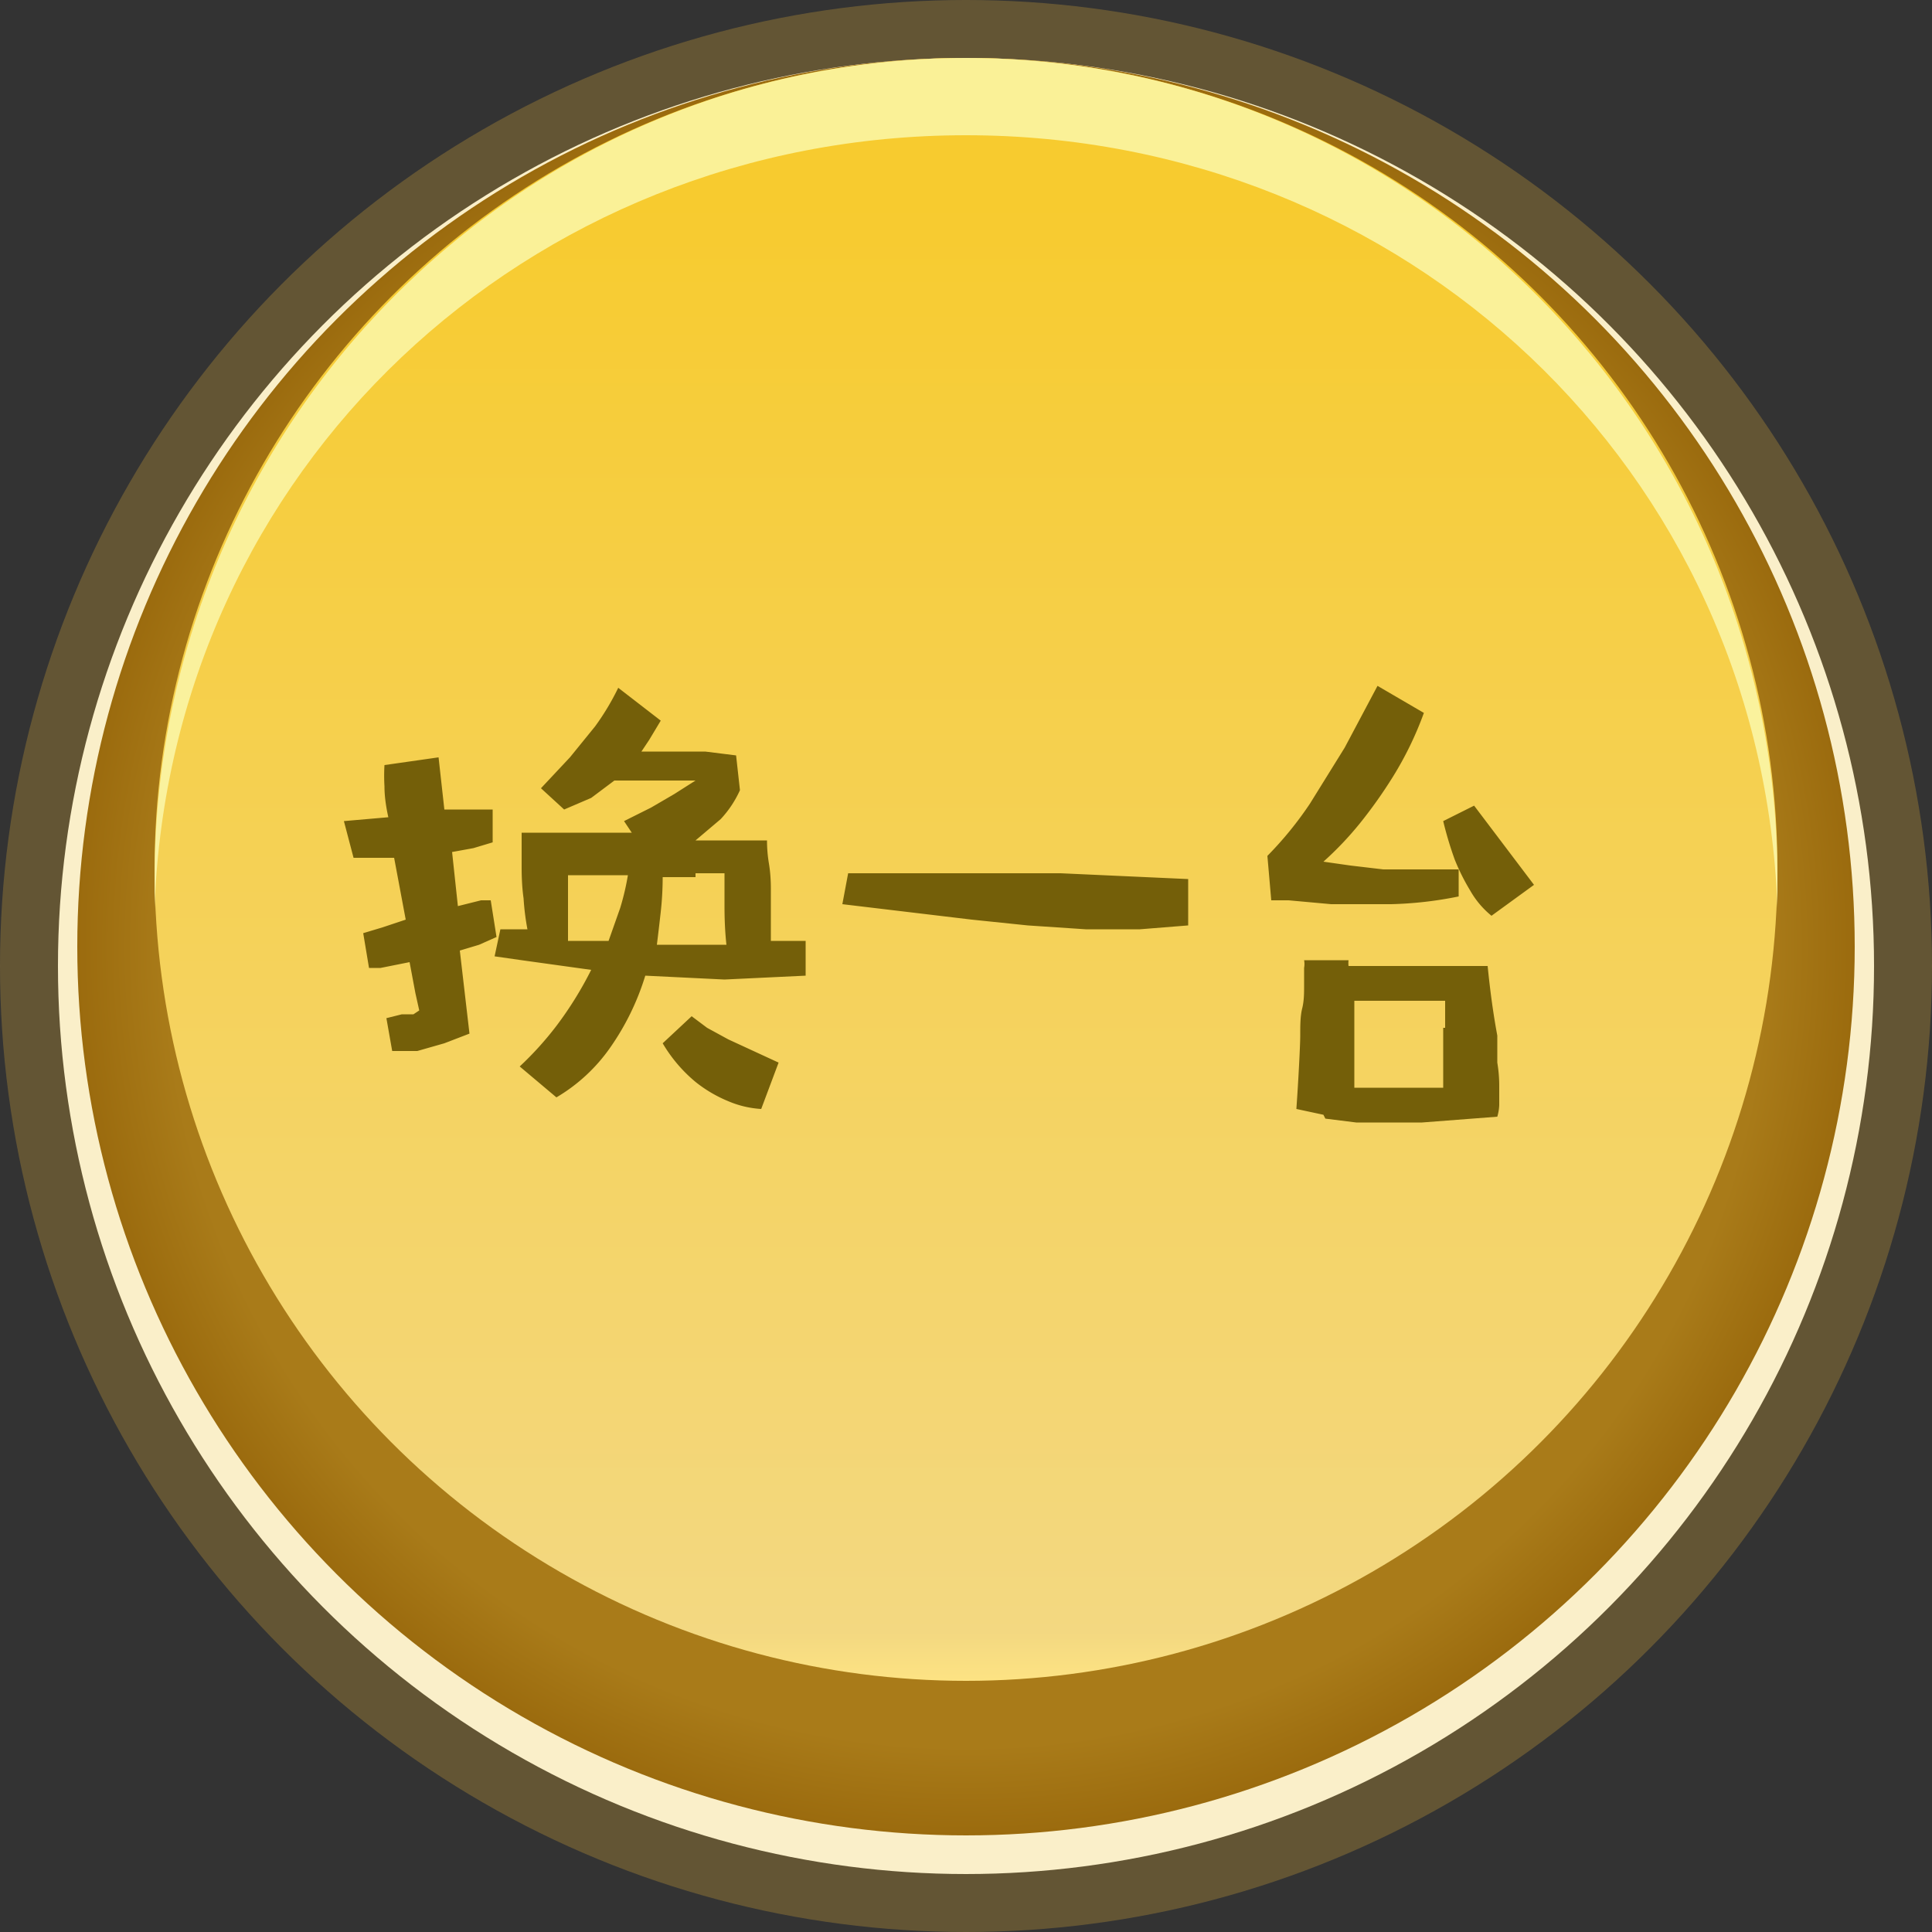 <svg id="8a732741-8513-418f-bd41-41fa5df4da1a" data-name="图层 1" xmlns="http://www.w3.org/2000/svg" xmlns:xlink="http://www.w3.org/1999/xlink" width="100" height="100" viewBox="0 0 100 100">

    <rect x="0" y="0" width="100" height="100" fill="#333333" stroke="none"/>

    <radialGradient id="a934fe93-b236-4d46-a732-b48e1117f5e4" data-name="未命名的渐变" cx="50" cy="53" r="46" gradientTransform="matrix(1, 0, 0, -1, 0, 102)" gradientUnits="userSpaceOnUse">
      <stop offset="0" stop-color="#a97b19"/>
      <stop offset="0.9" stop-color="#a97b19"/>
      <stop offset="1" stop-color="#9b6b0e"/>
    </radialGradient>
    <linearGradient id="7a10ca50-6cc2-4e9a-8201-f9df35a30836" data-name="未命名的渐变 2" x1="50" y1="15" x2="50" y2="99" gradientTransform="matrix(1, 0, 0, -1, 0, 102)" gradientUnits="userSpaceOnUse">
      <stop offset="0" stop-color="#fde383"/>
      <stop offset="0.03" stop-color="#f3d881"/>
      <stop offset="0.91" stop-color="#f7cb2f"/>
      <stop offset="1" stop-color="#f7cb2f"/>
    </linearGradient>
  <title>change_machine</title>
  <circle cx="50" cy="50" r="50" fill="#947837" fill-opacity="0.5"/>
  <circle id="806dba79-7444-4dc9-b31a-9864eb00ae4e" data-name="Ellipse 2 copy" cx="50" cy="50" r="47" fill="#faefc9"/>
  <circle id="e8b61141-2c45-4f68-84fc-887bbc10e0ed" data-name="Ellipse 2 copy 2" cx="50" cy="49" r="46" fill="url(#a934fe93-b236-4d46-a732-b48e1117f5e4)"/>
  <circle id="9ae306b0-1b59-41e5-a633-14b250dd9f54" data-name="Ellipse 2 copy 3" cx="50" cy="45" r="42" fill="url(#7a10ca50-6cc2-4e9a-8201-f9df35a30836)"/>
  <path id="d32fb410-5011-4521-8ff8-c9c183b9907d" data-name="Ellipse 2 copy 5" d="M50,7C27.3,7,8.8,24.3,8,47c0-.5,0-1,0-1.5C8,22,26.8,3,50,3S92,22,92,45.5c0,.5,0,1,0,1.5C91.2,24.3,72.7,7,50,7Z" fill="#fbfab1" fill-opacity="0.8"/>
  <path id="a5d1c118-b949-448b-9073-b8b3e1f66dfd" data-name="换一台" d="M38,43.5H36l1.3-1.1a5.5,5.5,0,0,0,1-1.5l-.2-1.8-1.6-.2H33.2l.4-.6.3-.5.3-.5L32,35.6a13,13,0,0,1-1.2,2l-1.3,1.6L28,40.8l1.2,1.1,1.4-.6,1.2-.9H36l-1.1.7-1.2.7-1.4.7.4.6H27q0,.9,0,1.8t.1,1.6a12.9,12.9,0,0,0,.2,1.6H25.9l-.3,1.4,1.4.2,3.6.5a18.7,18.7,0,0,1-1.8,2.9,16.9,16.9,0,0,1-1.9,2.1l1.9,1.6a8.9,8.9,0,0,0,2.8-2.6,13.2,13.2,0,0,0,1.8-3.7l4.1.2,4.2-.2V48.7H39.9q0-.6,0-1.3t0-1.4-.1-1.3-.1-1.2ZM19.1,50.1h.6l1.5-.3.3,1.6.2.9-.3.2h-.6l-.8.2.3,1.7h1.3L23,54l1.3-.5-.5-4.3,1-.3.9-.4-.3-1.9h-.5l-1.2.3-.3-2.8,1.1-.2,1-.3V41.9H23l-.3-2.7-2.8.4a9.4,9.4,0,0,0,0,1.1q0,.7.2,1.6l-2.3.2.5,1.9h2.1l.3,1.6.3,1.6-1.2.4-1,.3Zm15.2,3.9A7.6,7.6,0,0,0,36,56a6.9,6.9,0,0,0,1.7,1,5.1,5.1,0,0,0,1.7.4l.9-2.4-1.3-.6-1.3-.6-1.1-.6-.8-.6ZM36,45.2h1.5q0,.6,0,1.7t.1,2H34q.1-.8.2-1.7t.1-1.8H36Zm-6.6,3.5q0-.7,0-1.7t0-1.7h3.1a13.1,13.1,0,0,1-.4,1.7l-.6,1.7Zm14.2-1.9,6.7.8,2.9.3,3,.2h2.8l2.5-.2V45.5l-6.6-.3h-11Zm25,11.1,1.6.2h3.4l3.9-.3a2.5,2.5,0,0,0,.1-.6q0-.4,0-1T77.5,55V53.6Q77.2,52,77,50H69.8a1.3,1.3,0,0,1,0-.3H67.5a1.1,1.1,0,0,1,0,.4v.9c0,.4,0,.8-.1,1.2s-.1.9-.1,1.4-.1,2.4-.2,3.8l1.4.3Zm2.7-22.4-1.7,3.2-1.8,2.9a18.5,18.5,0,0,1-2.2,2.7l.2,2.3h.9l2.2.2H72a19.7,19.7,0,0,0,3.5-.4V45H71.6l-1.7-.2-1.4-.2a17.1,17.1,0,0,0,1.9-2,24.5,24.5,0,0,0,1.7-2.4,17.7,17.7,0,0,0,1.6-3.3h0Zm3.4,17.7q0,.8,0,1.5t0,1.6H70.1q0-.4,0-.9c0-.3,0-.7,0-1.1s0-.8,0-1.1V51.8h4.7v1.4Zm1.6-11.5-1.6.8a18.6,18.6,0,0,0,.6,2,11,11,0,0,0,.8,1.6,4.6,4.6,0,0,0,1.1,1.3l2.2-1.6Z" fill="#745f09"/>
</svg>

